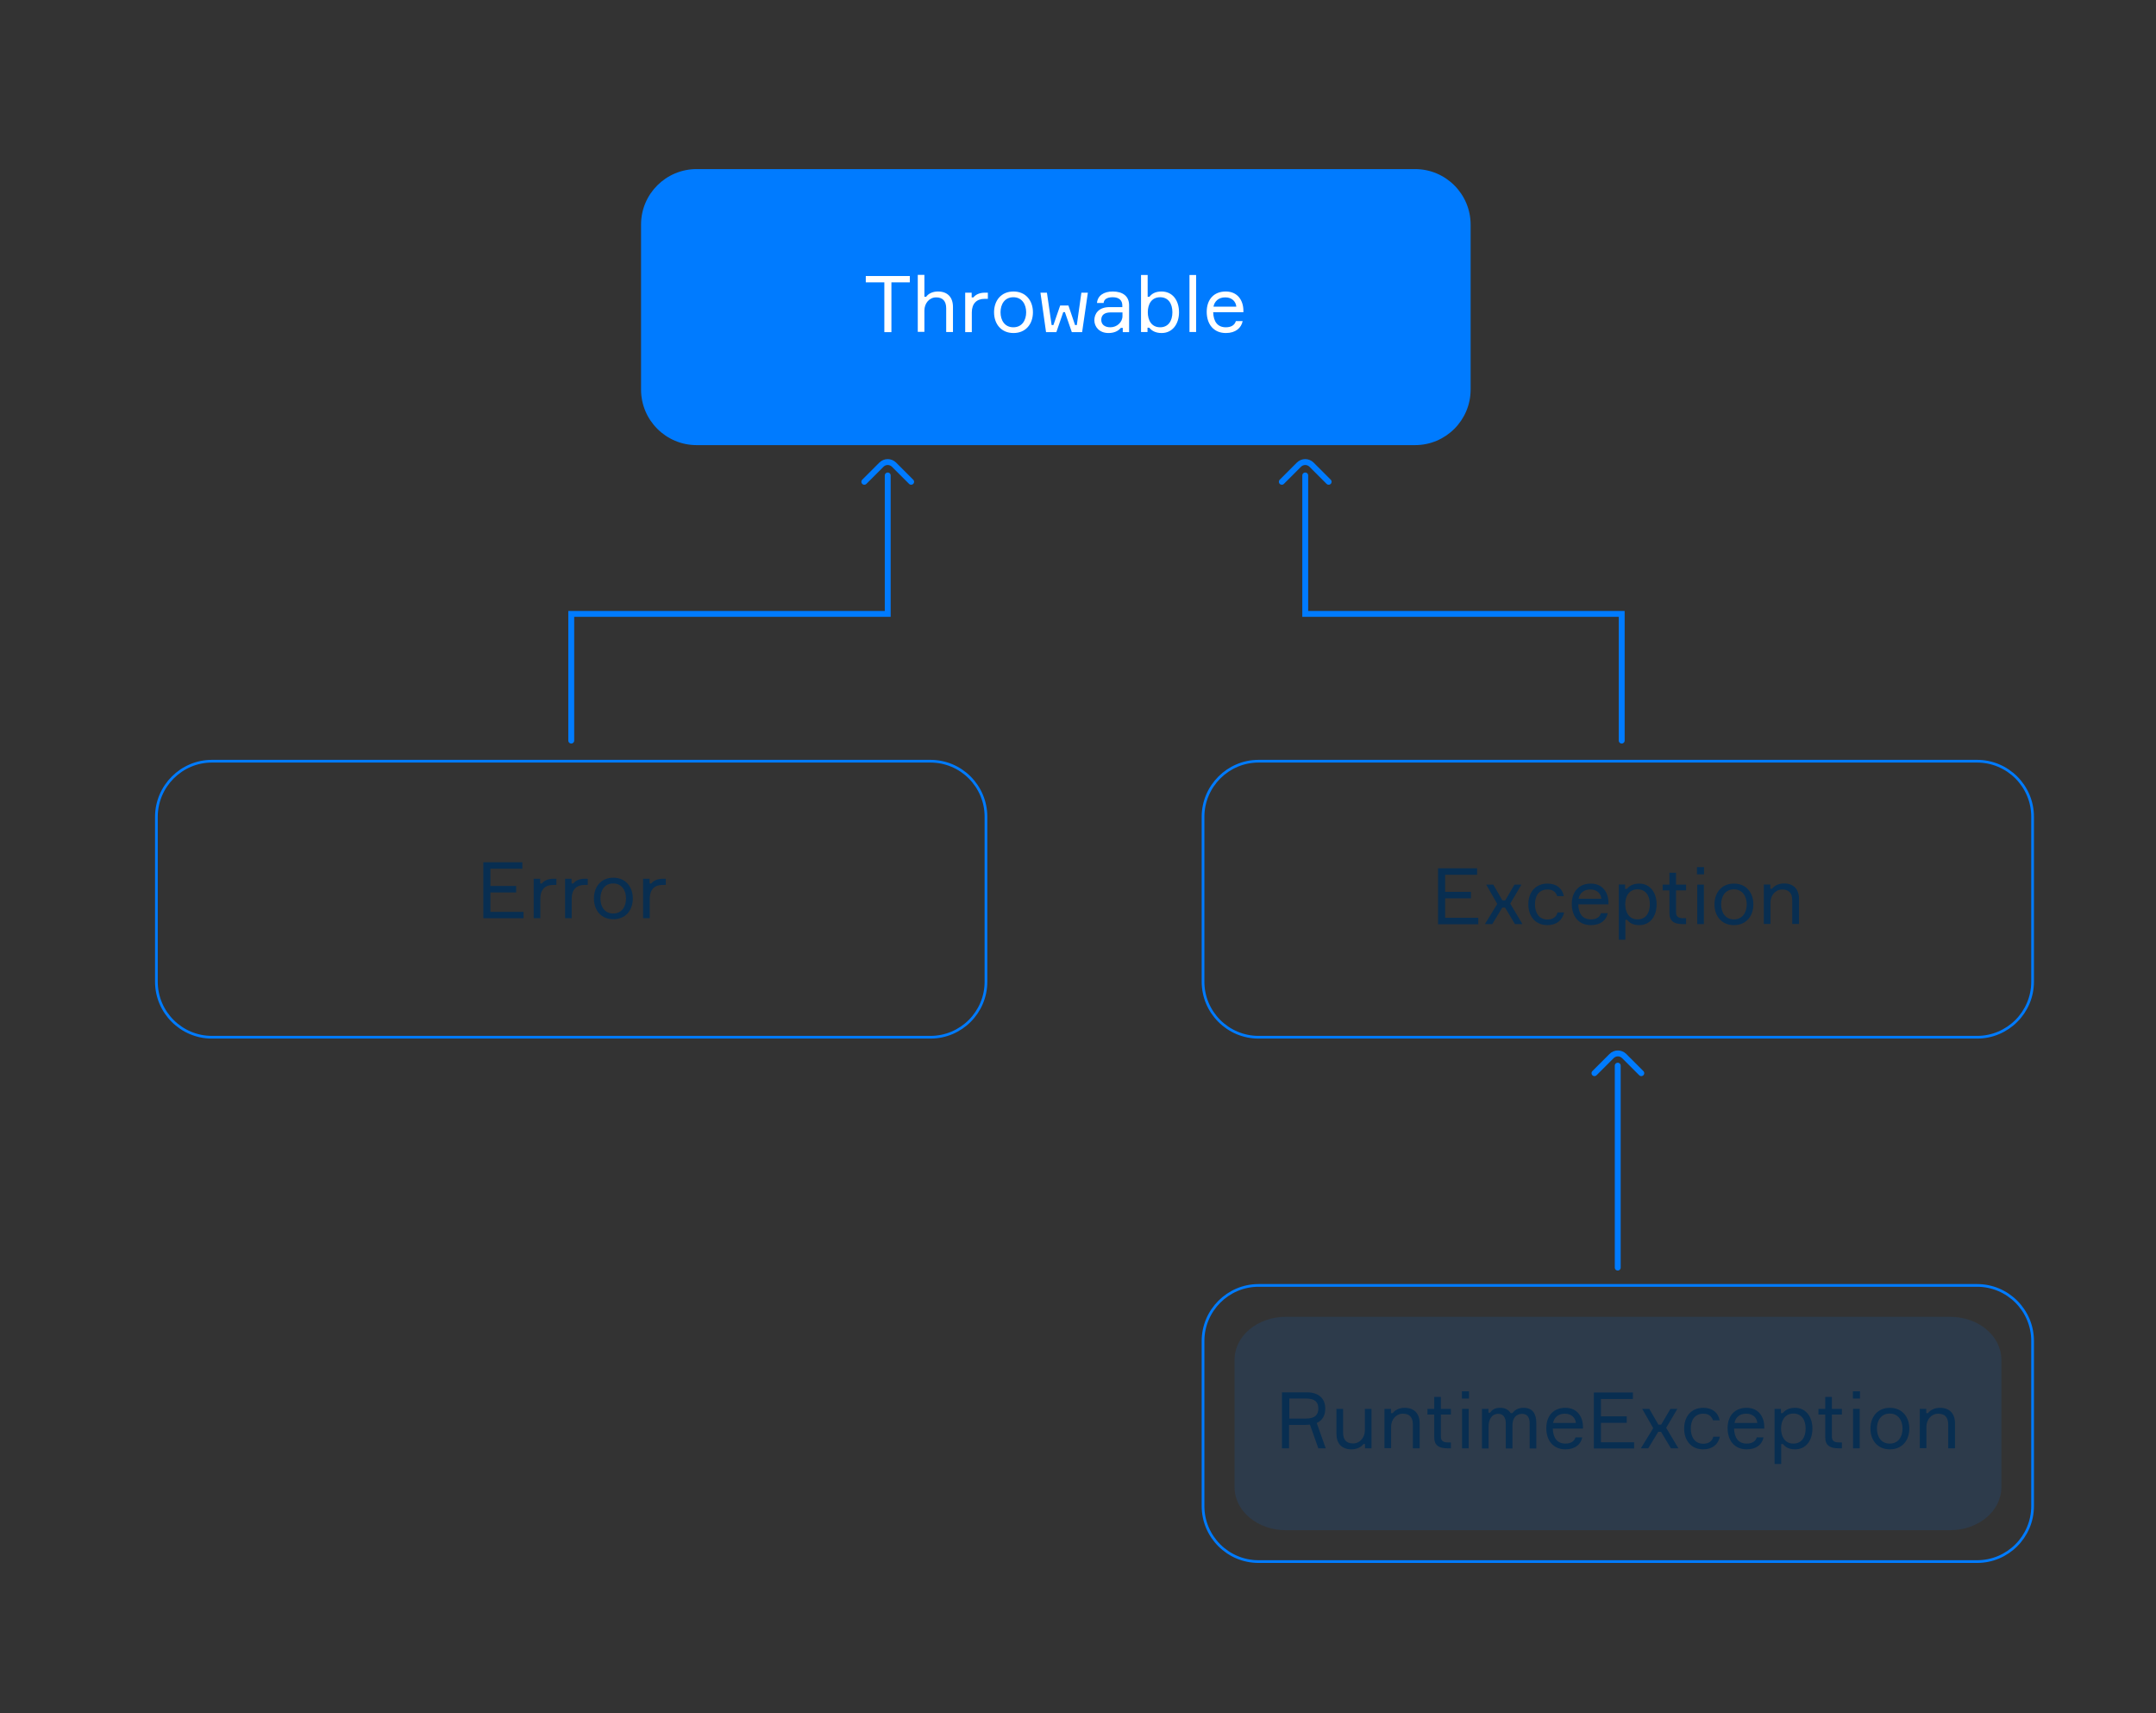 <svg width="1464" height="1163" viewBox="0 0 1464 1163" fill="none" xmlns="http://www.w3.org/2000/svg">
<rect x="0" y="0" width="1464" height="1163" fill="#333333" stroke="none"/>
<g clip-path="url(#clip0)">
<path d="M1618 0H0V1238H1618V0Z" transform="translate(-54 -30)" stroke="#007BFF" stroke-width="1.837" stroke-miterlimit="10"/>
<path d="M37.7 0H525.6C546.4 0 563.3 16.9 563.3 37.7V149.7C563.3 170.5 546.4 187.4 525.6 187.4H37.7C16.9 187.4 0 170.5 0 149.7V37.6C0.1 16.9 17 0 37.7 0Z" transform="translate(106.2 516.8)" stroke="#007BFF" stroke-width="1.837" stroke-miterlimit="10"/>
<path d="M27.3 33.6V38H0V0H26.5V4.4H4.8V16.1H22.3V20.5H4.8V33.7H27.3V33.6Z" transform="translate(328.2 585.4)" fill="#082E51"/>
<path d="M15.3 4.2H13.1C7.8 4.2 4.5 7.4 4.5 13.4V26.8H0V0H4.4V3.2H5.6C6.9 1.5 9.5 0 13.4 0H15.4V4.2H15.3Z" transform="translate(362.4 596.6)" fill="#082E51"/>
<path d="M15.3 4.2H13.1C7.8 4.2 4.5 7.4 4.5 13.4V26.8H0V0H4.4V3.2H5.6C6.9 1.5 9.5 0 13.4 0H15.4V4.2H15.3Z" transform="translate(383.7 596.6)" fill="#082E51"/>
<path d="M26.4 14.1C26.4 22 21.6 28.2 13.2 28.2C4.8 28.2 0 22 0 14.1C0 6.2 4.8 0 13.2 0C21.5 0 26.4 6.2 26.4 14.1ZM21.8 14.1C21.8 8.8 19 3.9 13.1 3.9C7.1 3.9 4.4 8.8 4.4 14.1C4.4 19.4 7.1 24.3 13.1 24.3C19.1 24.3 21.8 19.4 21.8 14.1Z" transform="translate(403.3 595.9)" fill="#082E51"/>
<path d="M15.4 4.2H13.1C7.8 4.2 4.5 7.4 4.5 13.4V26.8H0V0H4.4V3.2H5.6C6.9 1.5 9.5 0 13.4 0H15.4V4.2Z" transform="translate(436.7 596.6)" fill="#082E51"/>
<path d="M37.7 0H525.6C546.4 0 563.3 16.9 563.3 37.7V149.7C563.3 170.5 546.4 187.4 525.6 187.4H37.7C16.9 187.4 0 170.5 0 149.7V37.6C0 16.9 16.9 0 37.7 0Z" transform="translate(435.3 114.8)" fill="#007BFF"/>
<path d="M29.9 4.3H17.4V38.1H12.6V4.3H0V0H29.9V4.3Z" transform="translate(587.9 187.4)" fill="white"/>
<path d="M19.3 38.8V22.7C19.3 17.9 17 15.3 12.5 15.3C7.7 15.3 4.5 19.5 4.5 24.2V38.7H0V0H4.5V14.9H5.7C7.1 12.8 10.1 11.3 13.7 11.3C20.3 11.3 23.9 15.3 23.9 21.8V38.8H19.3Z" transform="translate(623.2 186.6)" fill="white"/>
<path d="M15.3 4.2H13.1C7.8 4.2 4.5 7.4 4.5 13.4V26.8H0V0H4.4V3.2H5.6C6.9 1.5 9.5 0 13.4 0H15.4V4.2H15.3Z" transform="translate(655.4 198.7)" fill="white"/>
<path d="M26.4 14.1C26.4 22 21.6 28.2 13.2 28.2C4.8 28.2 0 22 0 14.1C0 6.2 4.8 0 13.2 0C21.5 0 26.4 6.2 26.4 14.1ZM21.8 14.1C21.8 8.8 19 3.9 13.1 3.9C7.1 3.9 4.4 8.8 4.4 14.1C4.4 19.4 7.1 24.3 13.1 24.3C19.1 24.3 21.8 19.4 21.8 14.1Z" transform="translate(675 197.9)" fill="white"/>
<path d="M19 8.7L23.5 22H24.7L27.8 0H32.2L28.3 26.8H21.3L16.6 13.2H15.5L10.8 26.8H3.8L0 0H4.4L7.6 22H8.8L13.4 8.7H19Z" transform="translate(706.5 198.7)" fill="white"/>
<path d="M19.2 24.7H18C16.3 26.8 13.5 28.2 9.6 28.2C3.4 28.2 0 24 0 19.5C0 15.2 2.8 10.6 10.3 10.6H19V9.5C19 6.3 17.1 3.9 12.5 3.9C8.5 3.9 6.5 5.4 6.3 7.8H1.8C2.2 2.8 6.4 0 12.5 0C19.3 0 23.6 3.2 23.6 9.3V27.6H19.3V24.7H19.2ZM19.1 16.7V14.2H11.1C6.7 14.2 4.7 16.1 4.7 19.3C4.7 22.3 6.9 24.3 10.9 24.3C15.3 24.3 19.1 20.9 19.1 16.7Z" transform="translate(743.1 197.9)" fill="white"/>
<path d="M25.8 25.3C25.8 33.2 21.4 39.4 14 39.4C9.7 39.4 7.1 37.7 5.6 35.8H4.4V38.7H0V0H4.5V14.8H5.7C7.1 12.9 9.6 11.2 13.9 11.2C21.4 11.2 25.8 17.2 25.8 25.3ZM21.3 25.3C21.3 19.3 18.4 15.1 13 15.1C7 15.1 4.6 20 4.6 25.3C4.6 30.6 7 35.5 13 35.5C18.4 35.5 21.3 31.3 21.3 25.3Z" transform="translate(774.8 186.7)" fill="white"/>
<path d="M4.5 0V38.7H0V0H4.5Z" transform="translate(807.7 186.7)" fill="white"/>
<path d="M24.8 14.1H4.4C4.6 20.5 7.4 24.3 13 24.3C16.8 24.3 19 22.7 19.8 20.1H24.4C23.5 24.7 19.7 28.2 13 28.2C4.6 28.2 0 22.1 0 13.8C0 5.5 4.8 0 12.9 0C20.9 0 24.7 5.9 24.9 12.5V14.1H24.8ZM4.6 10.3H20.1C19.8 6.9 17.2 4 12.7 4C7.9 3.9 5.2 6.9 4.6 10.3Z" transform="translate(819.4 197.9)" fill="white"/>
<path d="M0 180V94H214.9V0" transform="translate(387.9 322.8)" stroke="#007BFF" stroke-width="4" stroke-miterlimit="10" stroke-linecap="round"/>
<path d="M0 13.4L11.6 1.8C14 -0.6 17.8 -0.6 20.2 1.8L31.8 13.4" transform="translate(586.9 313.7)" stroke="#007BFF" stroke-width="4" stroke-miterlimit="10" stroke-linecap="round"/>
<path d="M0 0V94H214.9V180" transform="translate(886.3 322.8)" stroke="#007BFF" stroke-width="4" stroke-miterlimit="10" stroke-linecap="round"/>
<path d="M0 13.4L11.6 1.8C14 -0.6 17.8 -0.6 20.2 1.8L31.8 13.4" transform="translate(870.4 313.7)" stroke="#007BFF" stroke-width="4" stroke-miterlimit="10" stroke-linecap="round"/>
<path d="M37.7 0H525.6C546.4 0 563.3 16.9 563.3 37.7V149.7C563.3 170.5 546.4 187.4 525.6 187.4H37.7C16.9 187.4 0 170.5 0 149.7V37.6C0.1 16.9 17 0 37.7 0Z" transform="translate(816.9 516.8)" stroke="#007BFF" stroke-width="1.837" stroke-miterlimit="10"/>
<path d="M27.3 33.6V38H0V0H26.5V4.4H4.8V16H22.3V20.4H4.8V33.6H27.3Z" transform="translate(976.5 589.5)" fill="#082E51"/>
<path d="M13.7 15.6H11.8L5 26.8H0L8.4 13.1L0.9 0H5.7L11.9 10.7H13.8L20.1 0H24.8L17.2 12.9L25.5 26.8H20.4L13.7 15.6Z" transform="translate(1008.3 600.6)" fill="#082E51"/>
<path d="M24.3 19.4C23.3 24.7 19.2 28.2 13 28.2C4.6 28.2 0 22 0 14.1C0 6 4.7 0 13 0C19.4 0 23.2 3.5 24.1 8.5H19.6C18.7 5.8 16.7 4 13 4C6.9 4 4.5 8.7 4.5 14.1C4.5 19.5 7 24.4 13 24.4C16.8 24.4 19.1 22.5 19.8 19.6H24.3V19.4Z" transform="translate(1037.8 599.9)" fill="#082E51"/>
<path d="M24.8 14.1H4.4C4.6 20.5 7.4 24.3 13 24.3C16.8 24.3 19 22.7 19.8 20.1H24.4C23.5 24.7 19.7 28.2 13 28.2C4.6 28.2 0 22.1 0 13.8C0 5.5 4.8 0 12.9 0C20.9 0 24.7 5.9 24.9 12.5V14.1H24.8ZM4.6 10.3H20.1C19.8 6.9 17.2 4 12.7 4C7.9 3.9 5.2 6.9 4.6 10.3Z" transform="translate(1067.3 599.9)" fill="#082E51"/>
<path d="M4.3 0.7V3.6H5.5C7 1.7 9.6 0 13.9 0C21.3 0 25.7 6.2 25.7 14.1C25.7 22.2 21.3 28.2 13.9 28.2C9.6 28.2 7.1 26.5 5.7 24.6H4.5V38.1H0V0.6H4.3V0.7ZM4.4 14.1C4.4 19.4 6.9 24.3 12.8 24.3C18.2 24.3 21.1 20.1 21.1 14.1C21.1 8.1 18.2 3.9 12.8 3.9C6.8 3.9 4.4 8.8 4.4 14.1Z" transform="translate(1099.2 599.9)" fill="#082E51"/>
<path d="M15.9 8.1V12H9.1V26.8C9.1 29.5 10.3 30.9 13.9 30.9H15.9V34.9H13.8C8 34.9 4.6 33.1 4.6 27.4V12H0V8.1H4.6V0H9.1V8.1H15.9Z" transform="translate(1129 592.5)" fill="#082E51"/>
<path d="M0 4.9V0H4.8V4.9H0ZM4.7 38.7H0.2V11.9H4.7V38.7Z" transform="translate(1152.3 588.7)" fill="#082E51"/>
<path d="M26.4 14.1C26.4 22 21.6 28.2 13.2 28.2C4.8 28.2 0 22 0 14.1C0 6.2 4.8 0 13.2 0C21.6 0 26.4 6.2 26.4 14.1ZM21.9 14.1C21.9 8.8 19.1 3.9 13.2 3.9C7.2 3.9 4.5 8.8 4.5 14.1C4.5 19.4 7.2 24.3 13.2 24.3C19.1 24.3 21.9 19.4 21.9 14.1Z" transform="translate(1164.2 599.9)" fill="#082E51"/>
<path d="M19.3 27.6V11.5C19.3 6.5 17 4.1 12.5 4.1C7.7 4.1 4.5 8.3 4.5 13V27.5H0V0.7H4.4V3.6H5.6C7.1 1.5 10.1 0 13.7 0C20.3 0 23.9 4 23.9 10.5V27.5H19.3V27.6Z" transform="translate(1197.7 599.8)" fill="#082E51"/>
<path d="M37.7 0H525.6C546.4 0 563.3 16.9 563.3 37.7V149.8C563.3 170.6 546.4 187.5 525.6 187.5H37.7C16.9 187.5 0 170.6 0 149.8V37.6C0.1 16.9 17 0 37.7 0Z" transform="translate(816.9 872.7)" stroke="#007BFF" stroke-width="1.837" stroke-miterlimit="10"/>
<path opacity="0.12" d="M34.9 0H485.8C505.1 0 520.7 13 520.7 29.2V115.7C520.7 131.9 505.1 144.9 485.8 144.9H34.9C15.6 144.9 0 131.9 0 115.7V29.2C0 13 15.6 0 34.9 0Z" transform="translate(838.3 894)" fill="#007BFF"/>
<path d="M16.9 0C24.9 0 29.4 4.1 29.4 11.1C29.4 15.8 27.4 19.1 23.6 20.8L29.7 38H24.7L19 21.9C18 22 16.9 22.1 15.9 22.1H4.8V38H0V0H16.9V0ZM16.3 17.8C22.4 17.8 24.7 15.2 24.7 11C24.7 6.7 22.5 4.2 16.3 4.2H5V17.8H16.3Z" transform="translate(870.5 945.3)" fill="#082E51"/>
<path d="M4.5 0V16.1C4.5 21.1 6.8 23.5 11.3 23.5C16 23.5 19.3 19.4 19.3 14.6V0H23.8V26.8H19.4V23.9H18.3C16.8 26 13.8 27.5 10.2 27.5C3.6 27.5 0 23.5 0 17V0H4.5V0Z" transform="translate(907.5 956.5)" fill="#082E51"/>
<path d="M19.3 27.5V11.4C19.3 6.4 17 4 12.5 4C7.7 4 4.5 8.2 4.5 12.9V27.4H0V0.7H4.4V3.6H5.6C7.1 1.5 10.1 0 13.7 0C20.3 0 23.9 4 23.9 10.5V27.5H19.3V27.5Z" transform="translate(940.1 955.8)" fill="#082E51"/>
<path d="M15.9 8.1V12H9.1V26.8C9.1 29.5 10.3 30.9 13.9 30.9H15.9V34.9H13.8C8 34.9 4.6 33.1 4.6 27.4V12H0V8.1H4.6V0H9.1V8.1H15.9V8.1Z" transform="translate(969.3 948.4)" fill="#082E51"/>
<path d="M0 4.9V0H4.8V4.9H0ZM4.6 38.7H0.1V11.9H4.6V38.7Z" transform="translate(992.7 944.6)" fill="#082E51"/>
<path d="M36.9 10.2V27.6H32.4V10.7C32.4 6.3 30.7 4.1 27.2 4.1C23 4.1 20.7 7.3 20.7 11.9V27.6H16.2V10.8C16.2 6.4 14.4 4.1 11.1 4.1C6.6 4.1 4.5 7.9 4.5 12.7V27.6H0V0.7H4.4V3.3H5.6C6.9 1.2 9 0 12.4 0C15.6 0 18 1.2 19.5 3.6H20.7C22.4 1.2 24.9 0 28.3 0C34.3 0 36.9 4 36.9 10.2Z" transform="translate(1006.3 955.8)" fill="#082E51"/>
<path d="M24.8 14.1H4.4C4.6 20.5 7.4 24.3 13 24.3C16.8 24.3 19 22.7 19.8 20.1H24.4C23.5 24.7 19.7 28.2 13 28.2C4.6 28.2 0 22.1 0 13.8C0 5.5 4.8 0 12.9 0C20.9 0 24.7 5.9 24.9 12.5V14.1H24.8ZM4.6 10.3H20.1C19.8 6.9 17.2 4 12.7 4C7.9 3.9 5.2 6.9 4.6 10.3Z" transform="translate(1050 955.8)" fill="#082E51"/>
<path d="M27.3 33.6V38H0V0H26.5V4.4H4.8V16.2H22.3V20.6H4.8V33.8H27.3V33.6Z" transform="translate(1082.3 945.4)" fill="#082E51"/>
<path d="M13.7 15.6H11.8L5 26.8H0L8.4 13.1L0.9 0H5.7L11.9 10.7H13.8L20.1 0H24.8L17.2 12.9L25.5 26.8H20.4L13.7 15.6Z" transform="translate(1114.2 956.5)" fill="#082E51"/>
<path d="M24.3 19.4C23.3 24.7 19.2 28.2 13 28.2C4.6 28.2 0 22 0 14.1C0 6 4.7 0 13 0C19.4 0 23.2 3.5 24.1 8.5H19.6C18.7 5.8 16.7 4 13 4C6.9 4 4.5 8.7 4.5 14.1C4.5 19.5 7 24.4 13 24.4C16.8 24.4 19.1 22.5 19.8 19.6H24.3V19.4Z" transform="translate(1143.6 955.8)" fill="#082E51"/>
<path d="M24.8 14.1H4.4C4.6 20.5 7.4 24.3 13 24.3C16.8 24.3 19 22.7 19.8 20.1H24.4C23.5 24.7 19.7 28.2 13 28.2C4.6 28.2 0 22.1 0 13.8C0 5.5 4.8 0 12.9 0C20.9 0 24.7 5.9 24.9 12.5V14.1H24.8ZM4.7 10.3H20.2C19.9 6.9 17.3 4 12.8 4C7.9 3.9 5.2 6.9 4.7 10.3Z" transform="translate(1173.1 955.8)" fill="#082E51"/>
<path d="M4.3 0.7V3.6H5.5C7 1.7 9.6 0 13.9 0C21.3 0 25.7 6.2 25.7 14.1C25.7 22.2 21.3 28.2 13.9 28.2C9.6 28.2 7.1 26.5 5.7 24.6H4.5V38.1H0V0.7H4.3ZM4.4 14.1C4.4 19.4 6.9 24.3 12.8 24.3C18.2 24.3 21.1 20.1 21.1 14.1C21.1 8.1 18.2 3.9 12.8 3.9C6.9 3.9 4.4 8.8 4.4 14.1Z" transform="translate(1205 955.8)" fill="#082E51"/>
<path d="M15.9 8.1V12H9.1V26.8C9.1 29.5 10.3 30.9 13.9 30.9H15.9V34.9H13.8C8 34.9 4.6 33.1 4.6 27.4V12H0V8.1H4.6V0H9.1V8.1H15.9V8.1Z" transform="translate(1234.8 948.4)" fill="#082E51"/>
<path d="M0 4.9V0H4.8V4.9H0ZM4.6 38.7H0.1V11.9H4.6V38.7Z" transform="translate(1258.2 944.6)" fill="#082E51"/>
<path d="M26.4 14.1C26.4 22 21.6 28.2 13.2 28.2C4.8 28.2 0 22 0 14.1C0 6.2 4.8 0 13.2 0C21.5 0 26.4 6.2 26.4 14.1ZM21.8 14.1C21.8 8.8 19 3.9 13.1 3.9C7.1 3.9 4.4 8.8 4.4 14.1C4.4 19.4 7.1 24.3 13.1 24.3C19.1 24.3 21.8 19.4 21.8 14.1Z" transform="translate(1270.1 955.8)" fill="#082E51"/>
<path d="M19.3 27.5V11.4C19.3 6.4 17 4 12.5 4C7.7 4 4.5 8.2 4.5 12.9V27.4H0V0.7H4.4V3.6H5.6C7.1 1.5 10.1 0 13.7 0C20.3 0 23.9 4 23.9 10.5V27.5H19.3V27.5Z" transform="translate(1303.6 955.8)" fill="#082E51"/>
<path d="M0 137.1V51.1V0" transform="translate(1098.5 723.5)" stroke="#007BFF" stroke-width="4" stroke-miterlimit="10" stroke-linecap="round"/>
<path d="M0 13.4L11.6 1.8C14 -0.6 17.8 -0.6 20.2 1.8L31.8 13.4" transform="translate(1082.7 715.2)" stroke="#007BFF" stroke-width="4" stroke-miterlimit="10" stroke-linecap="round"/>
</g>
<defs>
<clipPath id="clip0">
<rect width="1464" height="1163" fill="white"/>
</clipPath>
</defs>
</svg>
